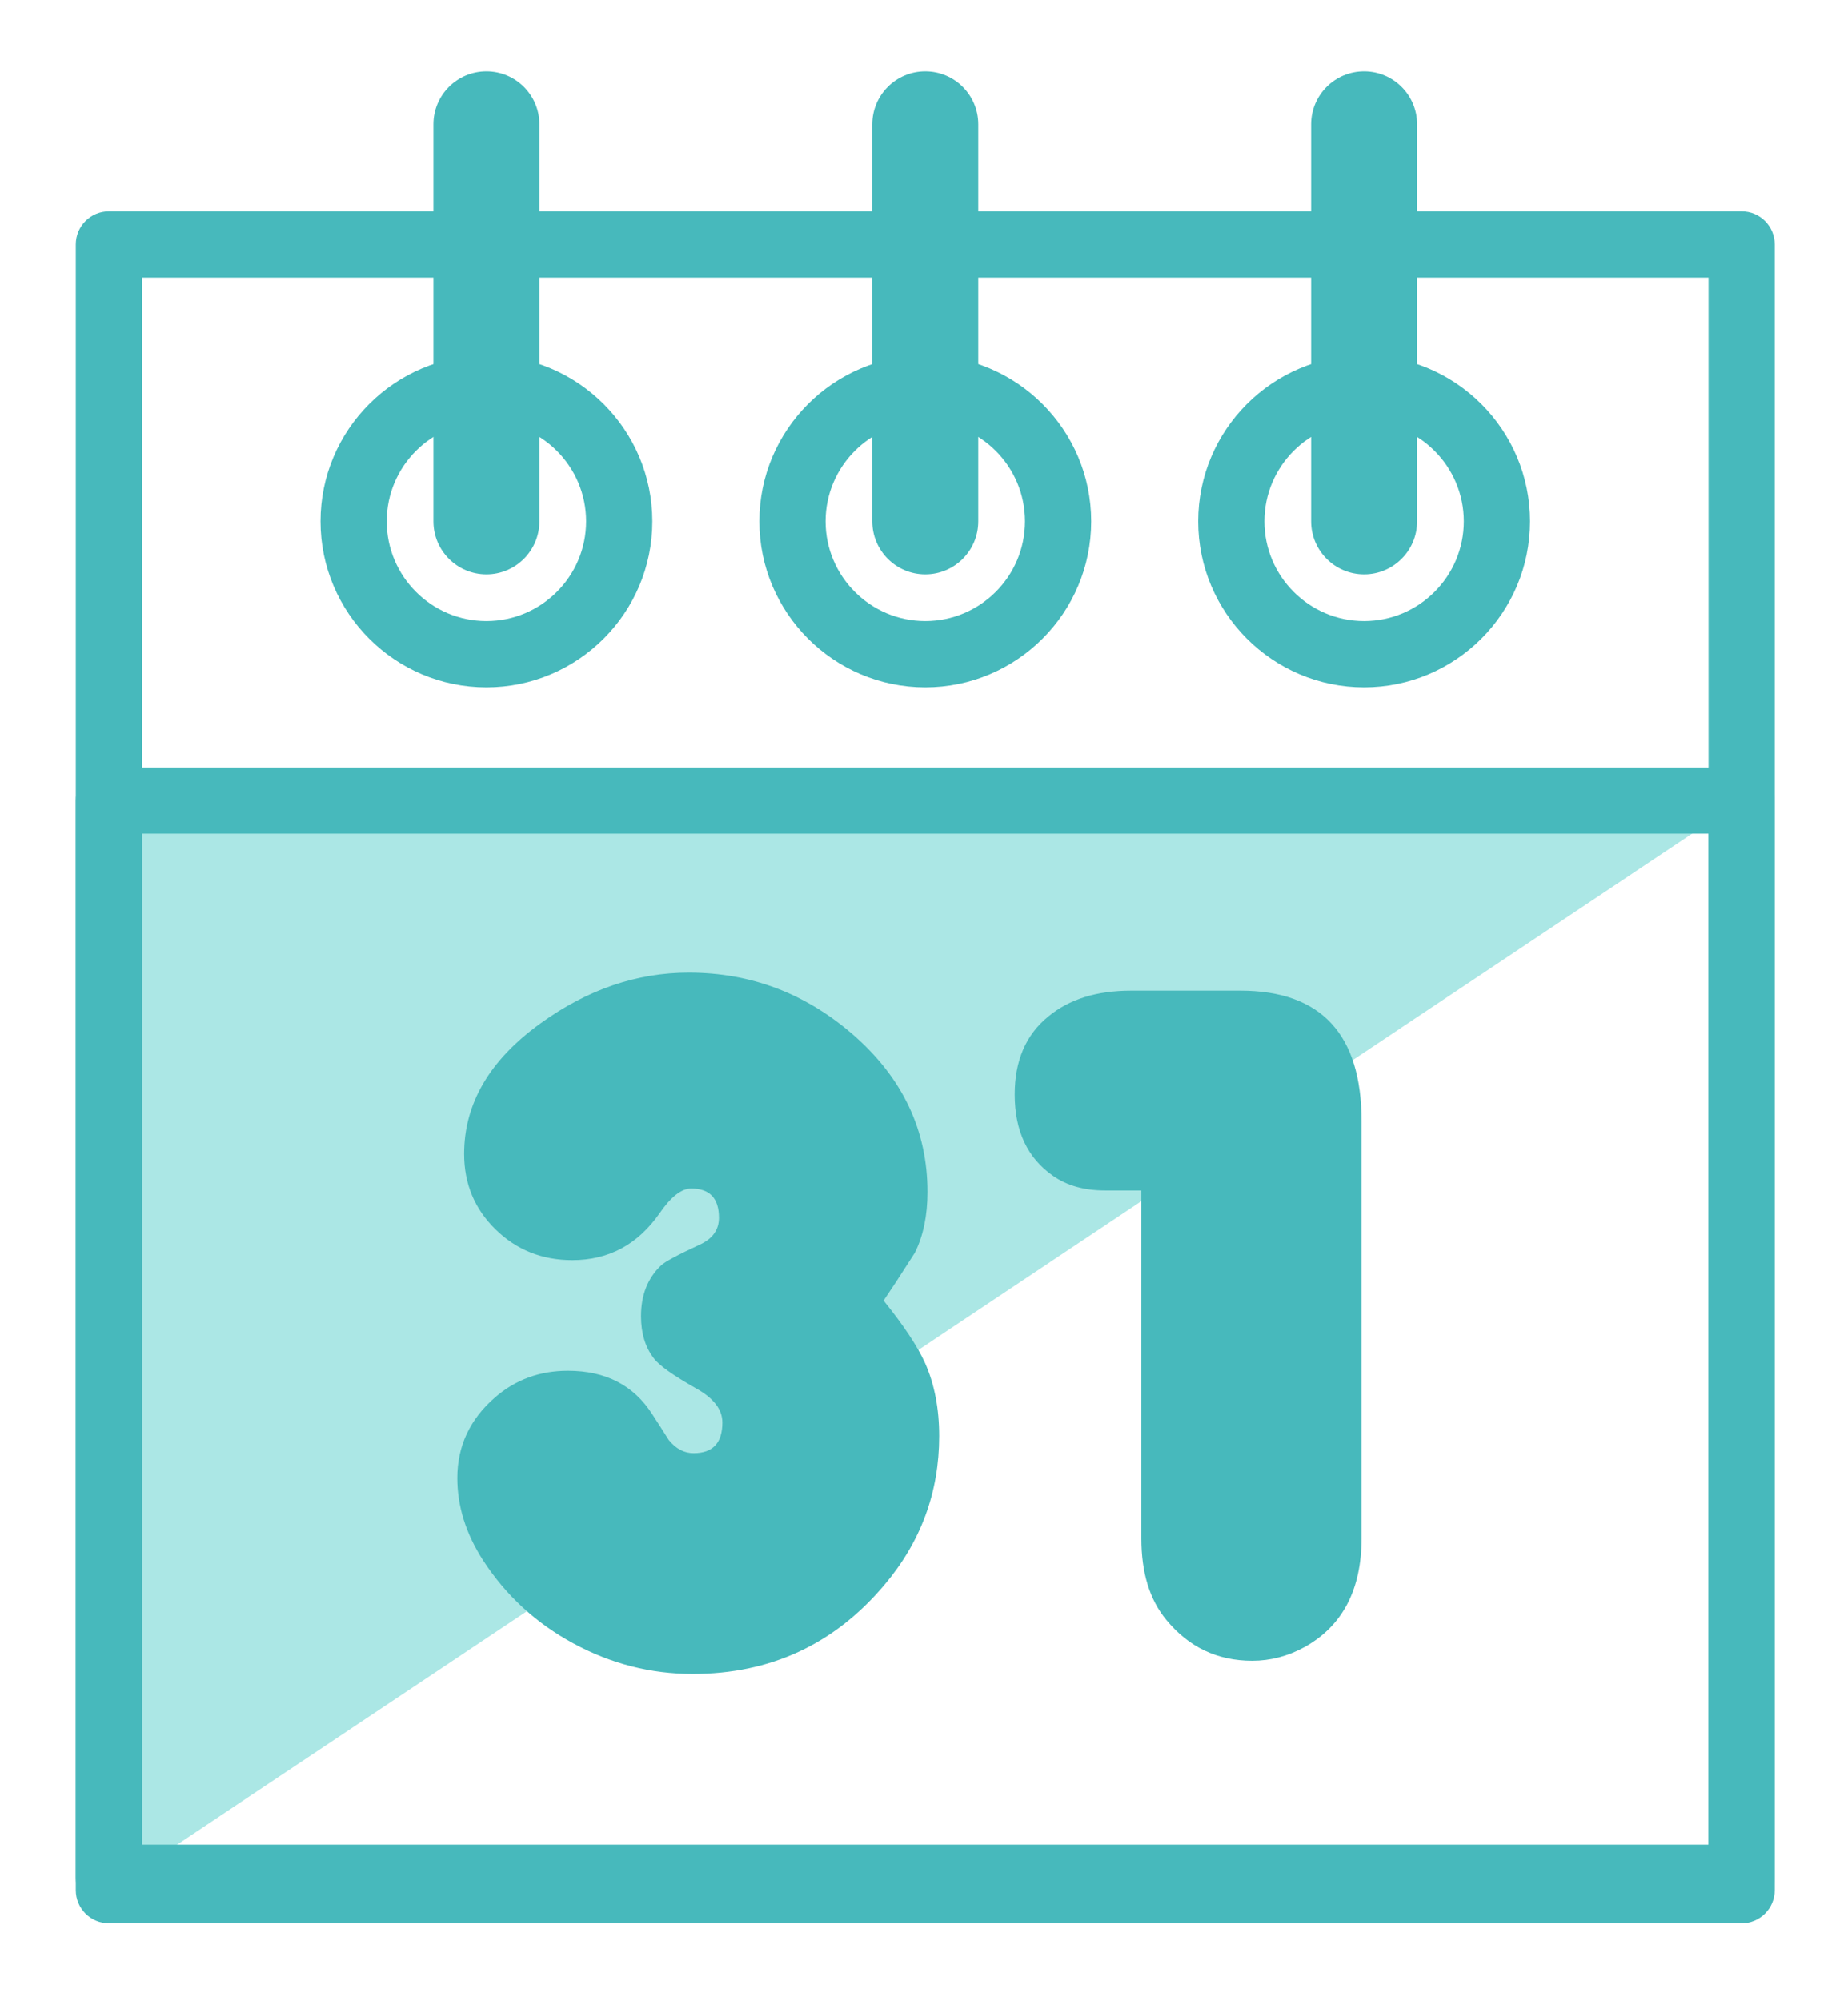 <?xml version="1.0" encoding="UTF-8" standalone="no"?>
<svg
   xmlns:dc="http://purl.org/dc/elements/1.1/"
   xmlns:cc="http://creativecommons.org/ns#"
   xmlns:rdf="http://www.w3.org/1999/02/22-rdf-syntax-ns#"
   xmlns:svg="http://www.w3.org/2000/svg"
   xmlns="http://www.w3.org/2000/svg"
   id="svg9224"
   version="1.1"
   viewBox="0 0 24.63 26.658"
   height="26.658mm"
   width="24.63mm">
  <defs
     id="defs9218" />
  <g
     transform="translate(-103.461,-145.796)"
     id="layer1">
    <g
       id="g11080"
       transform="matrix(0.353,0,0,-0.353,88.784,223.507)">
      <g
         id="g294"
         transform="translate(45.69,148.805)">
        <path
           d="M 0,0 V 41.124 H 61.647 Z"
           style="fill:#abe7e5;fill-opacity:1;fill-rule:nonzero;stroke:none"
           id="path296" />
      </g>
      <path
         d="m 46.939,150.521 h 59.147 v 59.147 H 46.939 Z m 60.398,-2.5 H 45.689 c -0.69,0 -1.25,0.56 -1.25,1.25 v 61.648 c 0,0.69 0.56,1.25 1.25,1.25 h 61.648 c 0.69,0 1.25,-0.56 1.25,-1.25 v -61.648 c 0,-0.69 -0.56,-1.25 -1.25,-1.25"
         style="fill:#47b9bc;fill-opacity:1;fill-rule:nonzero;stroke:none"
         id="path298" />
      <path
         d="m 46.939,150.055 h 59.147 v 38.624 H 46.939 Z m 60.398,-2.5 H 45.689 c -0.69,0 -1.25,0.559 -1.25,1.25 v 41.124 c 0,0.69 0.56,1.25 1.25,1.25 h 61.648 c 0.69,0 1.25,-0.56 1.25,-1.25 v -41.124 c 0,-0.691 -0.56,-1.25 -1.25,-1.25"
         style="fill:#47b9bc;fill-opacity:1;fill-rule:nonzero;stroke:none"
         id="path300" />
      <g
         id="g302"
         transform="translate(59.943,204.23)">
        <path
           d="m 0,0 c -2.075,0 -3.763,-1.688 -3.763,-3.764 0,-2.075 1.688,-3.763 3.763,-3.763 2.075,0 3.764,1.688 3.764,3.763 C 3.764,-1.688 2.075,0 0,0 m 0,-10.027 c -3.454,0 -6.263,2.809 -6.263,6.263 0,3.454 2.809,6.264 6.263,6.264 3.454,0 6.264,-2.81 6.264,-6.264 0,-3.454 -2.81,-6.263 -6.264,-6.263"
           style="fill:#47b9bc;fill-opacity:1;fill-rule:nonzero;stroke:none"
           id="path304" />
      </g>
      <g
         id="g306"
         transform="translate(59.943,198.466)">
        <path
           d="m 0,0 c -1.104,0 -2,0.896 -2,2 v 14.985 c 0,1.105 0.896,2 2,2 1.104,0 2,-0.895 2,-2 V 2 C 2,0.896 1.104,0 0,0"
           style="fill:#47b9bc;fill-opacity:1;fill-rule:nonzero;stroke:none"
           id="path308" />
      </g>
      <g
         id="g310"
         transform="translate(76.513,204.23)">
        <path
           d="m 0,0 c -2.075,0 -3.764,-1.688 -3.764,-3.764 0,-2.075 1.689,-3.763 3.764,-3.763 2.075,0 3.764,1.688 3.764,3.763 C 3.764,-1.688 2.075,0 0,0 m 0,-10.027 c -3.454,0 -6.264,2.809 -6.264,6.263 0,3.454 2.81,6.264 6.264,6.264 3.454,0 6.264,-2.81 6.264,-6.264 0,-3.454 -2.81,-6.263 -6.264,-6.263"
           style="fill:#47b9bc;fill-opacity:1;fill-rule:nonzero;stroke:none"
           id="path312" />
      </g>
      <g
         id="g314"
         transform="translate(76.513,198.466)">
        <path
           d="m 0,0 c -1.104,0 -2,0.896 -2,2 v 14.985 c 0,1.105 0.896,2 2,2 1.104,0 2,-0.895 2,-2 V 2 C 2,0.896 1.104,0 0,0"
           style="fill:#47b9bc;fill-opacity:1;fill-rule:nonzero;stroke:none"
           id="path316" />
      </g>
      <g
         id="g318"
         transform="translate(93.082,204.23)">
        <path
           d="m 0,0 c -2.075,0 -3.764,-1.688 -3.764,-3.764 0,-2.075 1.689,-3.763 3.764,-3.763 2.075,0 3.763,1.688 3.763,3.763 C 3.763,-1.688 2.075,0 0,0 m 0,-10.027 c -3.454,0 -6.264,2.809 -6.264,6.263 0,3.454 2.81,6.264 6.264,6.264 3.453,0 6.263,-2.81 6.263,-6.264 0,-3.454 -2.81,-6.263 -6.263,-6.263"
           style="fill:#47b9bc;fill-opacity:1;fill-rule:nonzero;stroke:none"
           id="path320" />
      </g>
      <g
         id="g322"
         transform="translate(93.082,198.466)">
        <path
           d="m 0,0 c -1.104,0 -2,0.896 -2,2 v 14.985 c 0,1.105 0.896,2 2,2 1.104,0 2,-0.895 2,-2 V 2 C 2,0.896 1.104,0 0,0"
           style="fill:#47b9bc;fill-opacity:1;fill-rule:nonzero;stroke:none"
           id="path324" />
      </g>
      <g
         id="g326"
         transform="translate(74.94,171.056)">
        <path
           d="m 0,0 c 0.76,-0.943 1.282,-1.729 1.564,-2.354 0.355,-0.798 0.534,-1.716 0.534,-2.759 0,-2.122 -0.694,-3.998 -2.079,-5.629 -1.889,-2.233 -4.298,-3.349 -7.229,-3.349 -1.582,0 -3.082,0.384 -4.498,1.15 -1.417,0.766 -2.553,1.813 -3.412,3.136 -0.651,1.006 -0.975,2.043 -0.975,3.11 0,1.201 0.472,2.213 1.417,3.035 0.772,0.674 1.691,1.012 2.759,1.012 1.422,0 2.483,-0.547 3.182,-1.638 0.208,-0.319 0.417,-0.644 0.626,-0.976 0.269,-0.331 0.582,-0.496 0.938,-0.496 0.723,0 1.085,0.386 1.085,1.159 0,0.491 -0.332,0.919 -0.994,1.287 -0.87,0.492 -1.403,0.872 -1.6,1.141 -0.319,0.417 -0.478,0.944 -0.478,1.582 0,0.797 0.252,1.435 0.754,1.913 0.135,0.135 0.625,0.399 1.471,0.791 0.479,0.221 0.718,0.558 0.718,1.012 0,0.736 -0.349,1.103 -1.048,1.103 -0.368,0 -0.767,-0.312 -1.196,-0.937 -0.823,-1.178 -1.919,-1.766 -3.293,-1.766 -1.14,0 -2.105,0.385 -2.897,1.159 -0.791,0.773 -1.187,1.722 -1.187,2.85 0,1.902 0.963,3.545 2.888,4.931 1.766,1.274 3.631,1.912 5.592,1.912 2.343,0 4.415,-0.784 6.218,-2.354 C 0.724,8.395 1.656,6.42 1.656,4.102 1.656,3.207 1.497,2.439 1.178,1.803 l -0.7,-1.085 z"
           style="fill:#47b9bc;fill-opacity:1;fill-rule:nonzero;stroke:none"
           id="path328" />
      </g>
      <g
         id="g330"
         transform="translate(84.671,175.213)">
        <path
           d="M 0,0 H -1.374 C -2.156,0 -2.81,0.185 -3.335,0.552 -4.3,1.226 -4.782,2.249 -4.782,3.624 c 0,1.275 0.423,2.256 1.269,2.942 0.785,0.652 1.827,0.976 3.127,0.976 h 4.121 c 3.053,0 4.58,-1.643 4.58,-4.931 v -15.727 c 0,-1.949 -0.72,-3.323 -2.157,-4.12 -0.627,-0.343 -1.285,-0.515 -1.973,-0.515 -1.315,0 -2.397,0.515 -3.244,1.545 C 0.313,-15.446 0,-14.422 0,-13.134 Z"
           style="fill:#47b9bc;fill-opacity:1;fill-rule:nonzero;stroke:none"
           id="path332" />
      </g>
    </g>
  </g>
</svg>
